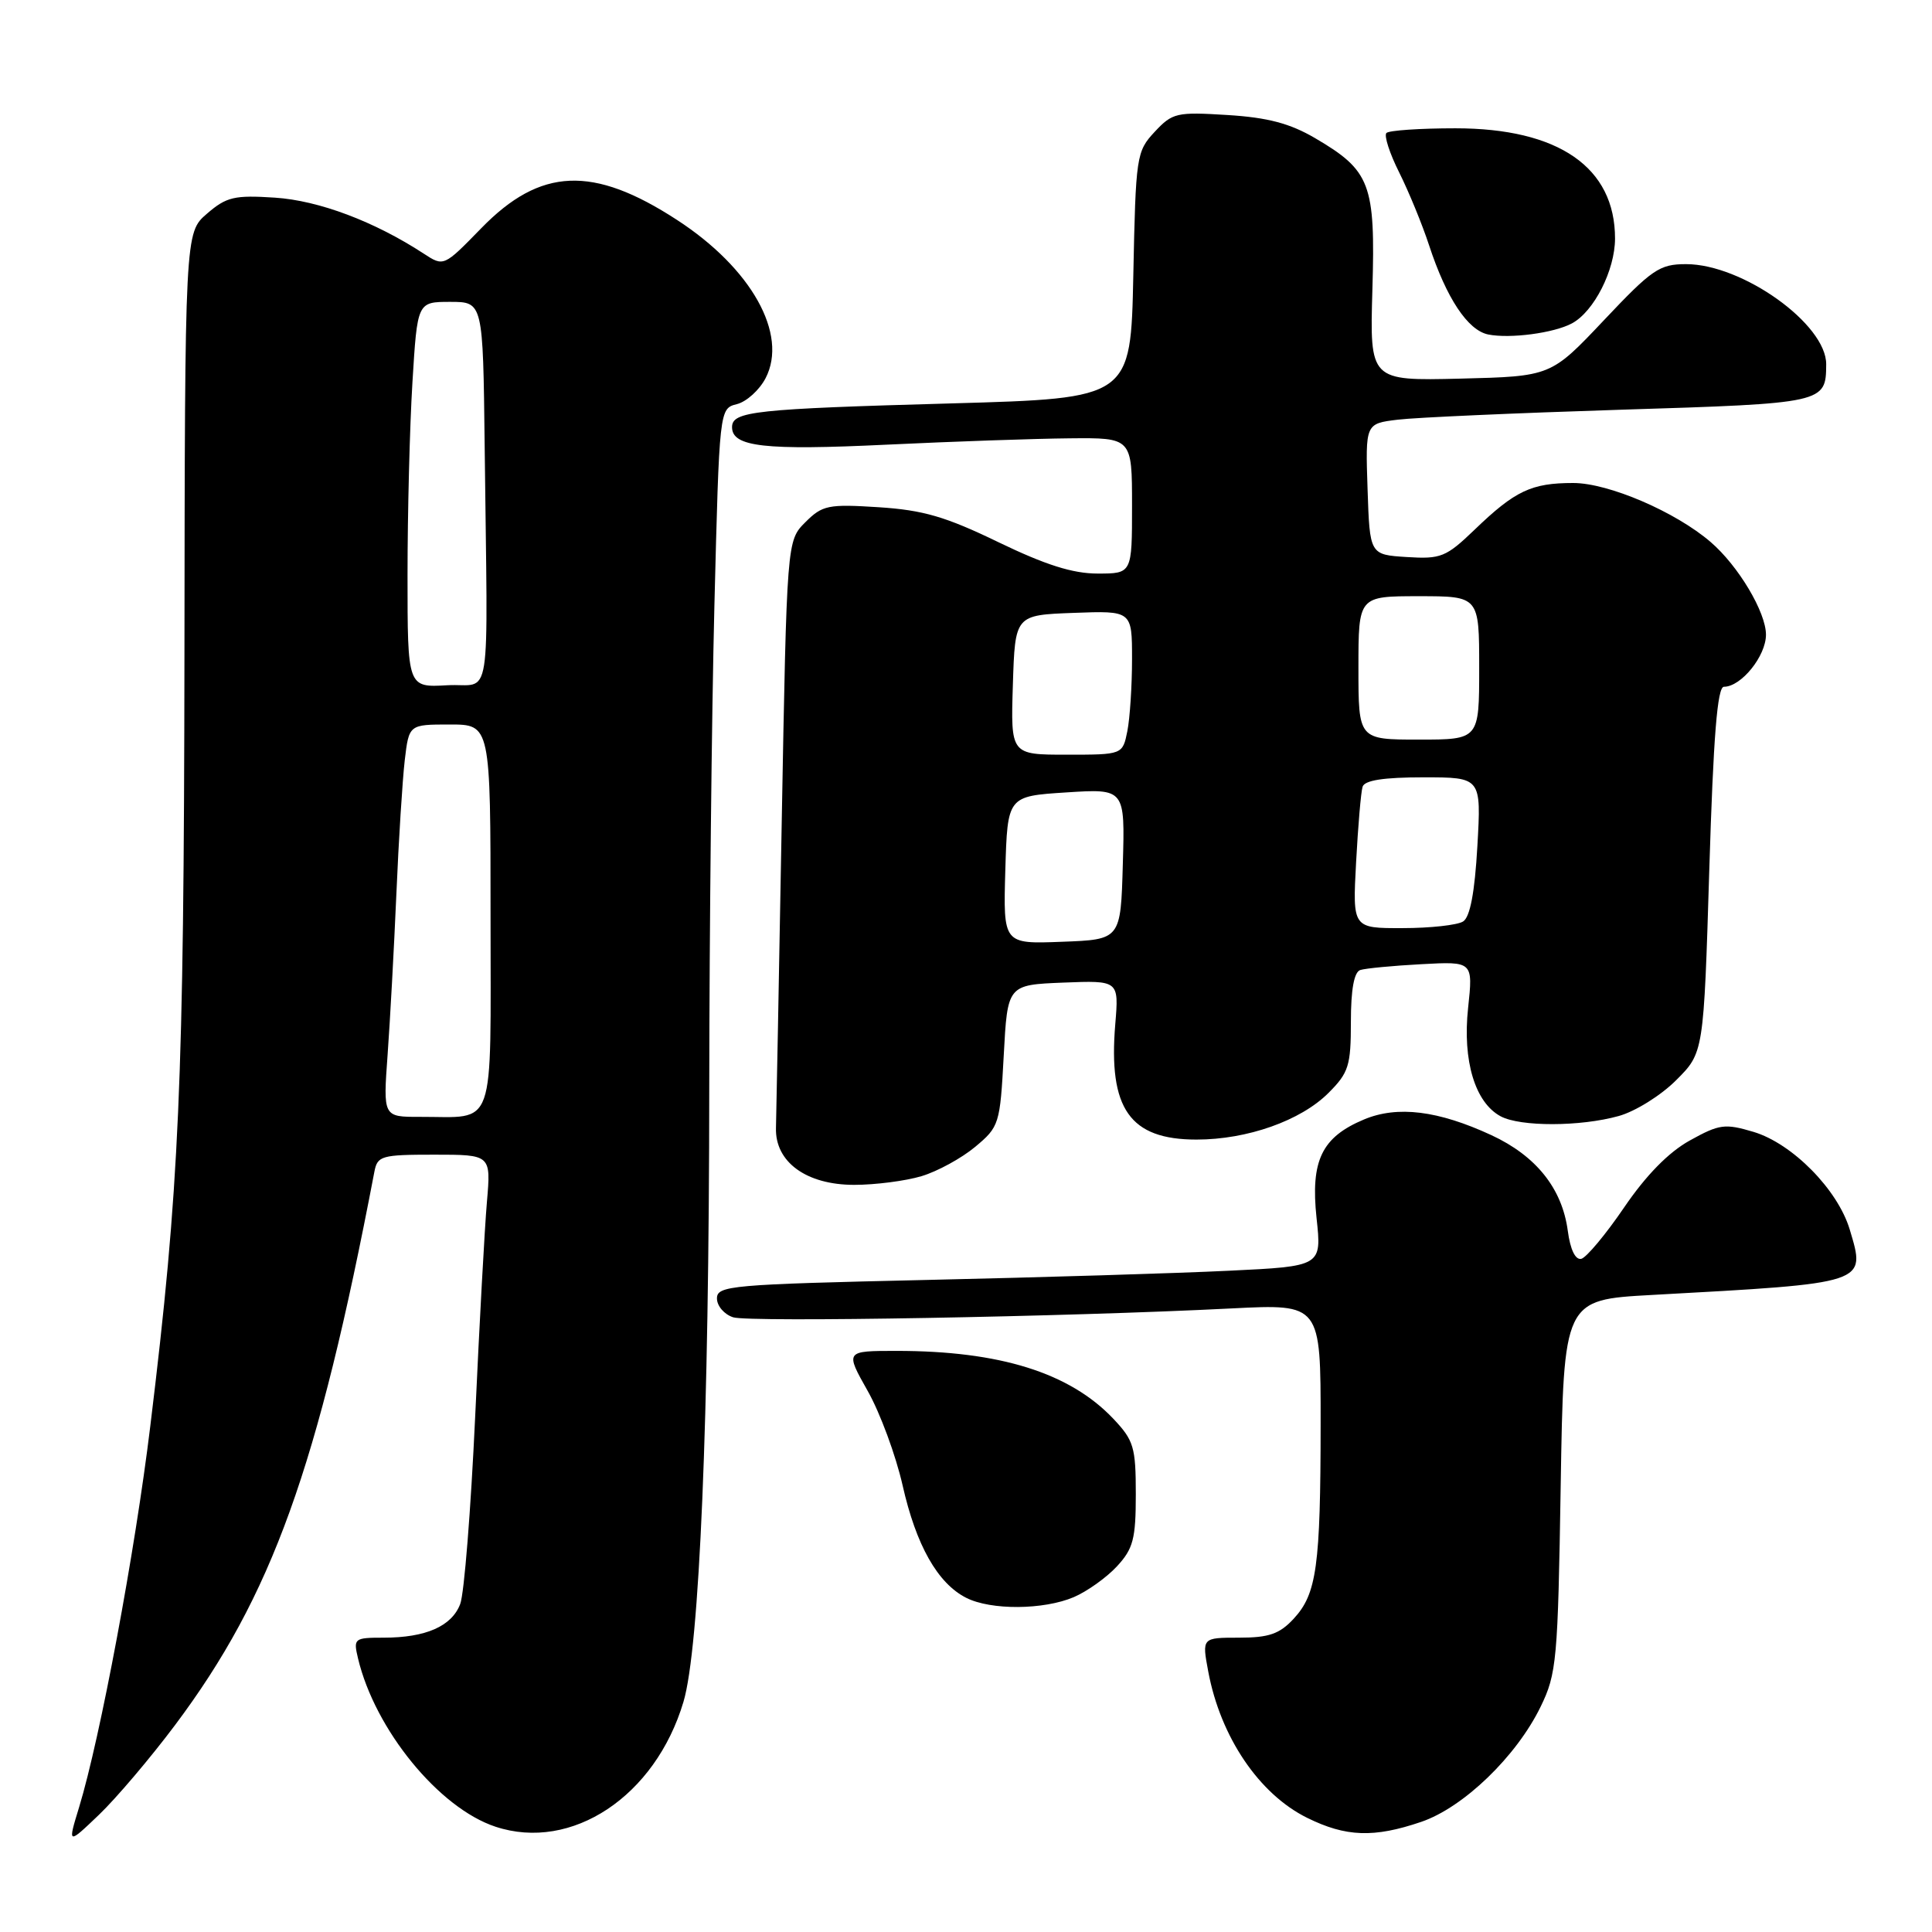 <?xml version="1.0" encoding="UTF-8" standalone="no"?>
<!DOCTYPE svg PUBLIC "-//W3C//DTD SVG 1.1//EN" "http://www.w3.org/Graphics/SVG/1.1/DTD/svg11.dtd" >
<svg xmlns="http://www.w3.org/2000/svg" xmlns:xlink="http://www.w3.org/1999/xlink" version="1.1" viewBox="0 0 256 256">
 <g >
 <path fill="currentColor"
d=" M 23.19 228.59 C 36.03 211.45 42.10 194.60 49.61 155.25 C 50.01 153.15 50.55 153.00 57.55 153.00 C 65.06 153.00 65.06 153.00 64.52 159.25 C 64.22 162.69 63.52 175.52 62.96 187.77 C 62.39 200.02 61.51 211.17 60.98 212.54 C 59.86 215.49 56.42 217.00 50.83 217.00 C 46.92 217.00 46.81 217.10 47.44 219.75 C 49.69 229.20 58.17 239.58 65.66 242.05 C 75.75 245.38 86.83 238.02 90.56 225.51 C 92.69 218.38 93.96 188.09 93.98 144.00 C 94.00 123.38 94.30 94.72 94.66 80.32 C 95.32 54.14 95.32 54.14 97.64 53.55 C 98.92 53.23 100.63 51.68 101.45 50.10 C 104.45 44.29 99.58 35.56 89.72 29.15 C 78.58 21.89 71.61 22.18 63.77 30.24 C 58.80 35.34 58.80 35.34 56.15 33.61 C 49.63 29.35 42.25 26.57 36.43 26.19 C 31.07 25.84 30.01 26.08 27.43 28.31 C 24.50 30.83 24.50 30.83 24.44 86.66 C 24.37 143.83 23.77 157.37 19.91 189.00 C 17.89 205.64 13.28 230.29 10.48 239.47 C 8.96 244.44 8.96 244.44 13.11 240.47 C 15.39 238.29 19.93 232.94 23.19 228.59 Z  M 188.31 241.41 C 193.92 239.50 200.93 232.74 204.14 226.15 C 206.27 221.78 206.43 220.00 206.80 196.86 C 207.20 172.23 207.20 172.23 218.85 171.59 C 247.63 170.01 247.25 170.13 245.10 162.92 C 243.51 157.62 237.49 151.52 232.35 149.98 C 228.56 148.85 227.82 148.95 223.91 151.12 C 221.09 152.68 218.11 155.73 215.20 160.00 C 212.77 163.57 210.21 166.63 209.53 166.80 C 208.75 166.98 208.07 165.59 207.74 163.09 C 206.99 157.47 203.54 153.16 197.61 150.41 C 190.57 147.15 185.17 146.48 180.75 148.33 C 175.13 150.68 173.64 153.78 174.45 161.40 C 175.14 167.79 175.14 167.79 162.82 168.38 C 156.04 168.71 138.01 169.26 122.75 169.60 C 96.82 170.19 95.00 170.35 95.00 172.05 C 95.00 173.05 95.97 174.17 97.15 174.55 C 99.30 175.23 141.32 174.49 163.25 173.37 C 175.00 172.78 175.00 172.78 174.99 188.64 C 174.98 207.57 174.47 211.20 171.42 214.49 C 169.55 216.51 168.14 217.00 164.18 217.00 C 159.26 217.00 159.26 217.00 160.10 221.49 C 161.72 230.16 166.83 237.72 173.20 240.87 C 178.34 243.41 182.05 243.54 188.31 241.41 Z  M 142.28 211.63 C 144.05 210.87 146.62 209.04 148.00 207.55 C 150.16 205.21 150.50 203.91 150.50 197.99 C 150.50 191.74 150.23 190.85 147.50 187.97 C 141.72 181.89 132.47 179.00 118.81 179.00 C 111.98 179.00 111.98 179.00 114.97 184.30 C 116.62 187.21 118.70 192.85 119.60 196.82 C 121.39 204.76 124.24 209.80 128.03 211.72 C 131.30 213.38 138.28 213.33 142.28 211.63 Z  M 122.10 155.85 C 124.21 155.22 127.41 153.47 129.21 151.97 C 132.41 149.30 132.51 148.97 133.00 139.86 C 133.50 130.50 133.50 130.50 140.88 130.20 C 148.26 129.91 148.26 129.91 147.78 135.70 C 146.84 146.92 149.71 151.00 158.54 151.00 C 165.27 151.00 172.35 148.50 176.03 144.82 C 178.71 142.14 179.00 141.22 179.00 135.39 C 179.00 131.11 179.42 128.80 180.25 128.53 C 180.94 128.31 184.58 127.96 188.35 127.76 C 195.19 127.39 195.19 127.39 194.53 133.57 C 193.78 140.56 195.45 146.10 198.85 147.92 C 201.45 149.31 209.40 149.30 214.48 147.88 C 216.67 147.28 220.10 145.14 222.10 143.13 C 225.75 139.49 225.75 139.49 226.49 115.24 C 227.03 97.54 227.56 91.00 228.43 91.00 C 230.72 91.00 234.00 86.93 234.00 84.10 C 234.00 81.12 230.34 74.98 226.68 71.83 C 222.03 67.82 213.14 64.00 208.46 64.00 C 202.92 64.00 200.76 65.02 195.40 70.18 C 191.61 73.82 190.93 74.10 186.40 73.81 C 181.50 73.50 181.50 73.50 181.21 64.82 C 180.92 56.13 180.92 56.13 185.21 55.61 C 187.57 55.32 200.88 54.73 214.79 54.29 C 241.80 53.45 241.95 53.41 241.98 48.28 C 242.02 42.96 230.89 35.00 223.41 35.00 C 219.89 35.00 218.90 35.68 212.52 42.44 C 205.50 49.87 205.50 49.87 193.50 50.17 C 181.50 50.46 181.50 50.46 181.85 38.35 C 182.26 24.34 181.60 22.61 174.25 18.30 C 170.92 16.35 167.98 15.57 162.64 15.24 C 155.91 14.82 155.36 14.94 153.00 17.47 C 150.58 20.07 150.49 20.67 150.17 36.47 C 149.83 52.78 149.83 52.78 126.17 53.45 C 99.96 54.18 97.00 54.50 97.00 56.60 C 97.00 59.21 101.29 59.70 117.50 58.92 C 126.30 58.50 137.21 58.12 141.75 58.08 C 150.00 58.00 150.00 58.00 150.00 67.00 C 150.00 76.00 150.00 76.00 145.44 76.00 C 142.14 76.00 138.52 74.85 132.29 71.84 C 125.31 68.46 122.33 67.59 116.43 67.21 C 109.73 66.78 108.97 66.94 106.71 69.20 C 104.26 71.65 104.26 71.65 103.58 109.07 C 103.21 129.66 102.87 147.82 102.82 149.44 C 102.68 153.97 106.84 157.00 113.19 157.00 C 115.98 157.00 119.99 156.48 122.10 155.85 Z  M 208.29 42.85 C 211.21 41.28 213.99 35.81 214.00 31.62 C 214.01 22.17 206.52 17.00 192.85 17.00 C 188.17 17.00 184.05 17.28 183.71 17.62 C 183.37 17.96 184.13 20.33 185.41 22.87 C 186.68 25.42 188.46 29.75 189.36 32.50 C 191.66 39.51 194.48 43.76 197.19 44.32 C 200.08 44.90 205.88 44.14 208.29 42.85 Z  M 51.36 139.75 C 51.69 135.21 52.21 125.65 52.52 118.50 C 52.82 111.35 53.33 103.36 53.63 100.75 C 54.19 96.00 54.19 96.00 59.59 96.00 C 65.00 96.00 65.00 96.00 65.00 121.38 C 65.00 150.30 65.82 147.96 55.63 147.99 C 50.76 148.00 50.76 148.00 51.36 139.75 Z  M 54.00 76.21 C 54.00 68.01 54.29 56.52 54.65 50.66 C 55.30 40.00 55.30 40.00 59.65 40.00 C 64.00 40.00 64.00 40.00 64.22 59.00 C 64.62 94.59 65.27 90.46 59.25 90.80 C 54.00 91.10 54.00 91.10 54.00 76.21 Z  M 133.21 115.29 C 133.50 105.50 133.50 105.50 141.28 105.00 C 149.07 104.50 149.07 104.50 148.78 114.50 C 148.50 124.50 148.50 124.50 140.71 124.79 C 132.93 125.09 132.93 125.09 133.21 115.29 Z  M 179.69 114.25 C 179.95 109.44 180.33 104.94 180.55 104.25 C 180.81 103.39 183.35 103.00 188.61 103.00 C 196.28 103.00 196.28 103.00 195.76 112.12 C 195.41 118.27 194.79 121.52 193.87 122.10 C 193.12 122.58 189.51 122.98 185.86 122.98 C 179.22 123.00 179.22 123.00 179.69 114.25 Z  M 134.21 90.75 C 134.50 81.50 134.50 81.50 142.25 81.21 C 150.00 80.92 150.00 80.92 150.00 87.33 C 150.00 90.86 149.72 95.16 149.38 96.88 C 148.75 100.00 148.75 100.00 141.34 100.00 C 133.92 100.00 133.92 100.00 134.21 90.75 Z  M 180.00 88.50 C 180.00 79.00 180.00 79.00 188.00 79.00 C 196.00 79.00 196.00 79.00 196.00 88.50 C 196.00 98.00 196.00 98.00 188.00 98.00 C 180.00 98.00 180.00 98.00 180.00 88.50 Z "/>
</g>
</svg>